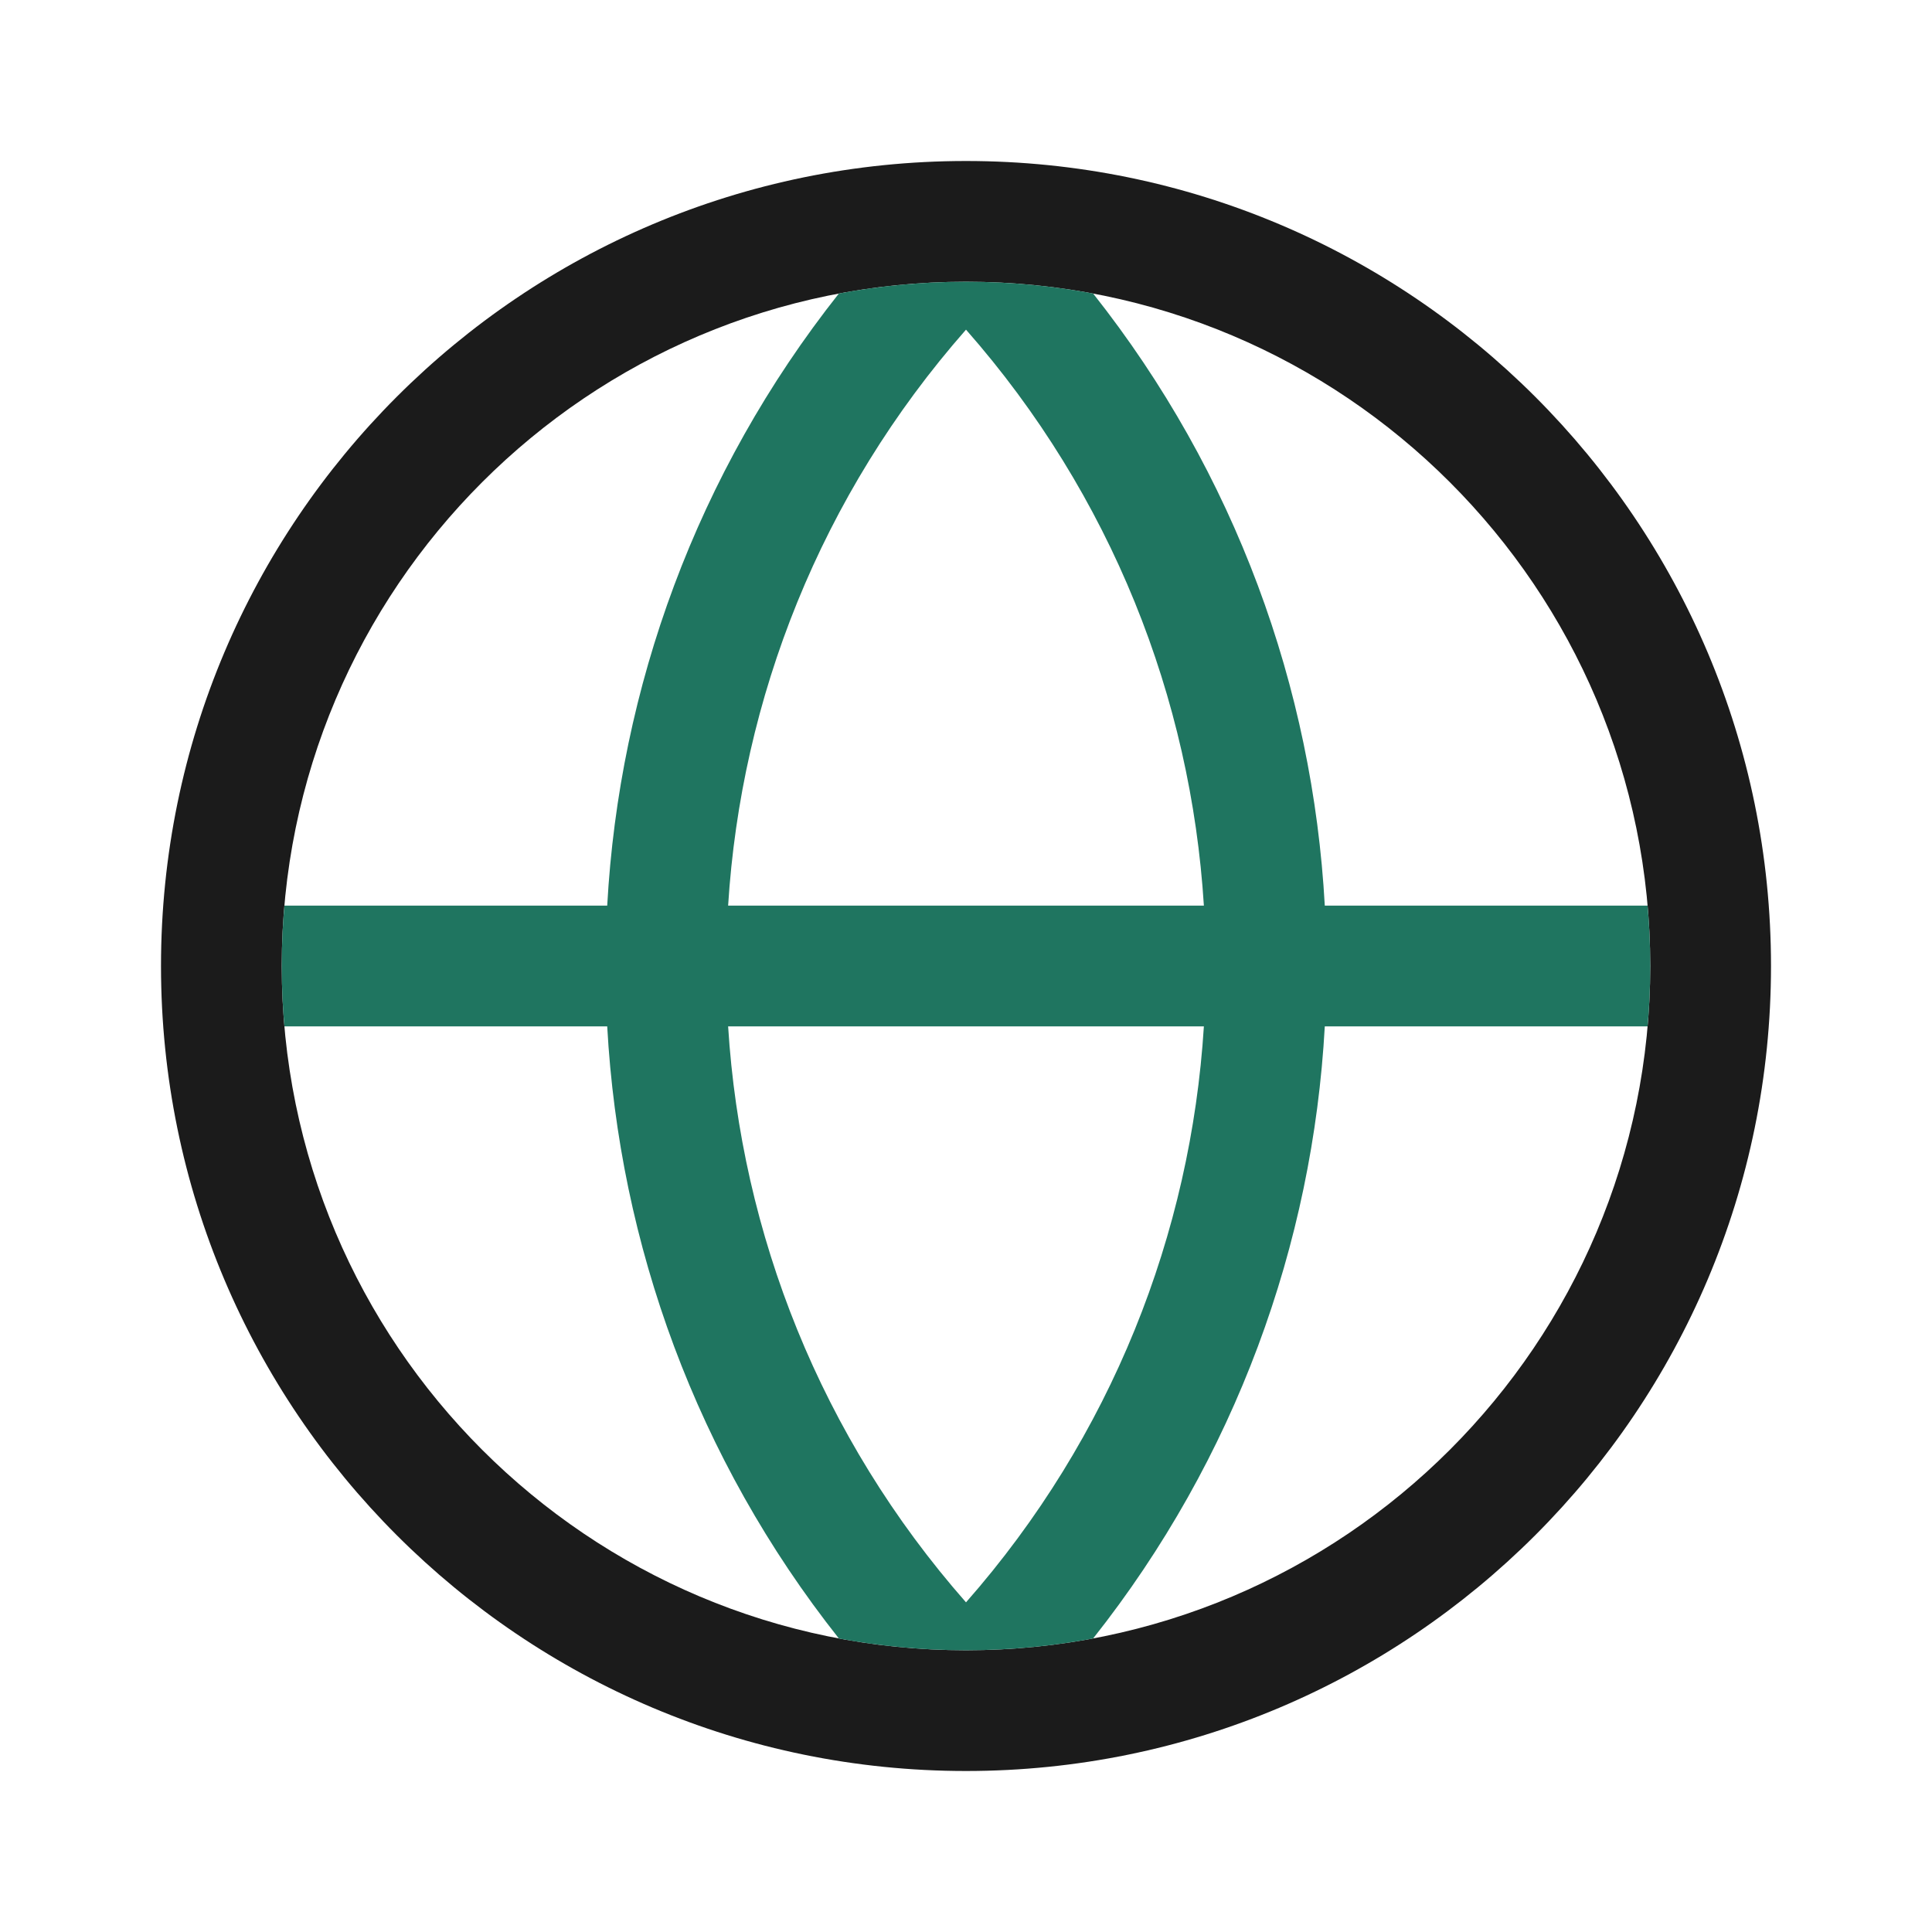 <svg width="24" height="24" viewBox="0 0 24 24" fill="none" xmlns="http://www.w3.org/2000/svg">
<path fill-rule="evenodd" clip-rule="evenodd" d="M12 20.5C16.694 20.5 20.5 16.694 20.5 12C20.5 7.306 16.694 3.5 12 3.5C7.306 3.5 3.5 7.306 3.5 12C3.5 16.694 7.306 20.5 12 20.5ZM12 22C17.523 22 22 17.523 22 12C22 6.477 17.523 2 12 2C6.477 2 2 6.477 2 12C2 17.523 6.477 22 12 22Z" fill="#1B1B1B"/>
<path fill-rule="evenodd" clip-rule="evenodd" d="M13.579 20.354C13.067 20.45 12.539 20.5 12 20.5C11.461 20.5 10.933 20.45 10.421 20.354C8.652 18.119 7.692 15.453 7.543 12.75H3.533C3.511 12.503 3.5 12.253 3.5 12C3.5 11.747 3.511 11.497 3.533 11.25H7.543C7.692 8.547 8.652 5.881 10.421 3.646C10.933 3.55 11.461 3.5 12 3.5C12.539 3.5 13.067 3.55 13.579 3.646C15.348 5.881 16.308 8.547 16.457 11.25H20.467C20.489 11.497 20.5 11.747 20.5 12C20.5 12.253 20.489 12.503 20.467 12.75H16.457C16.308 15.453 15.348 18.119 13.579 20.354ZM12 4.095C13.81 6.152 14.794 8.68 14.955 11.25H9.045C9.206 8.68 10.191 6.152 12 4.095ZM9.045 12.75H14.955C14.794 15.32 13.809 17.848 12 19.905C10.191 17.848 9.206 15.32 9.045 12.75Z" fill="#1F7560"/>
</svg>
